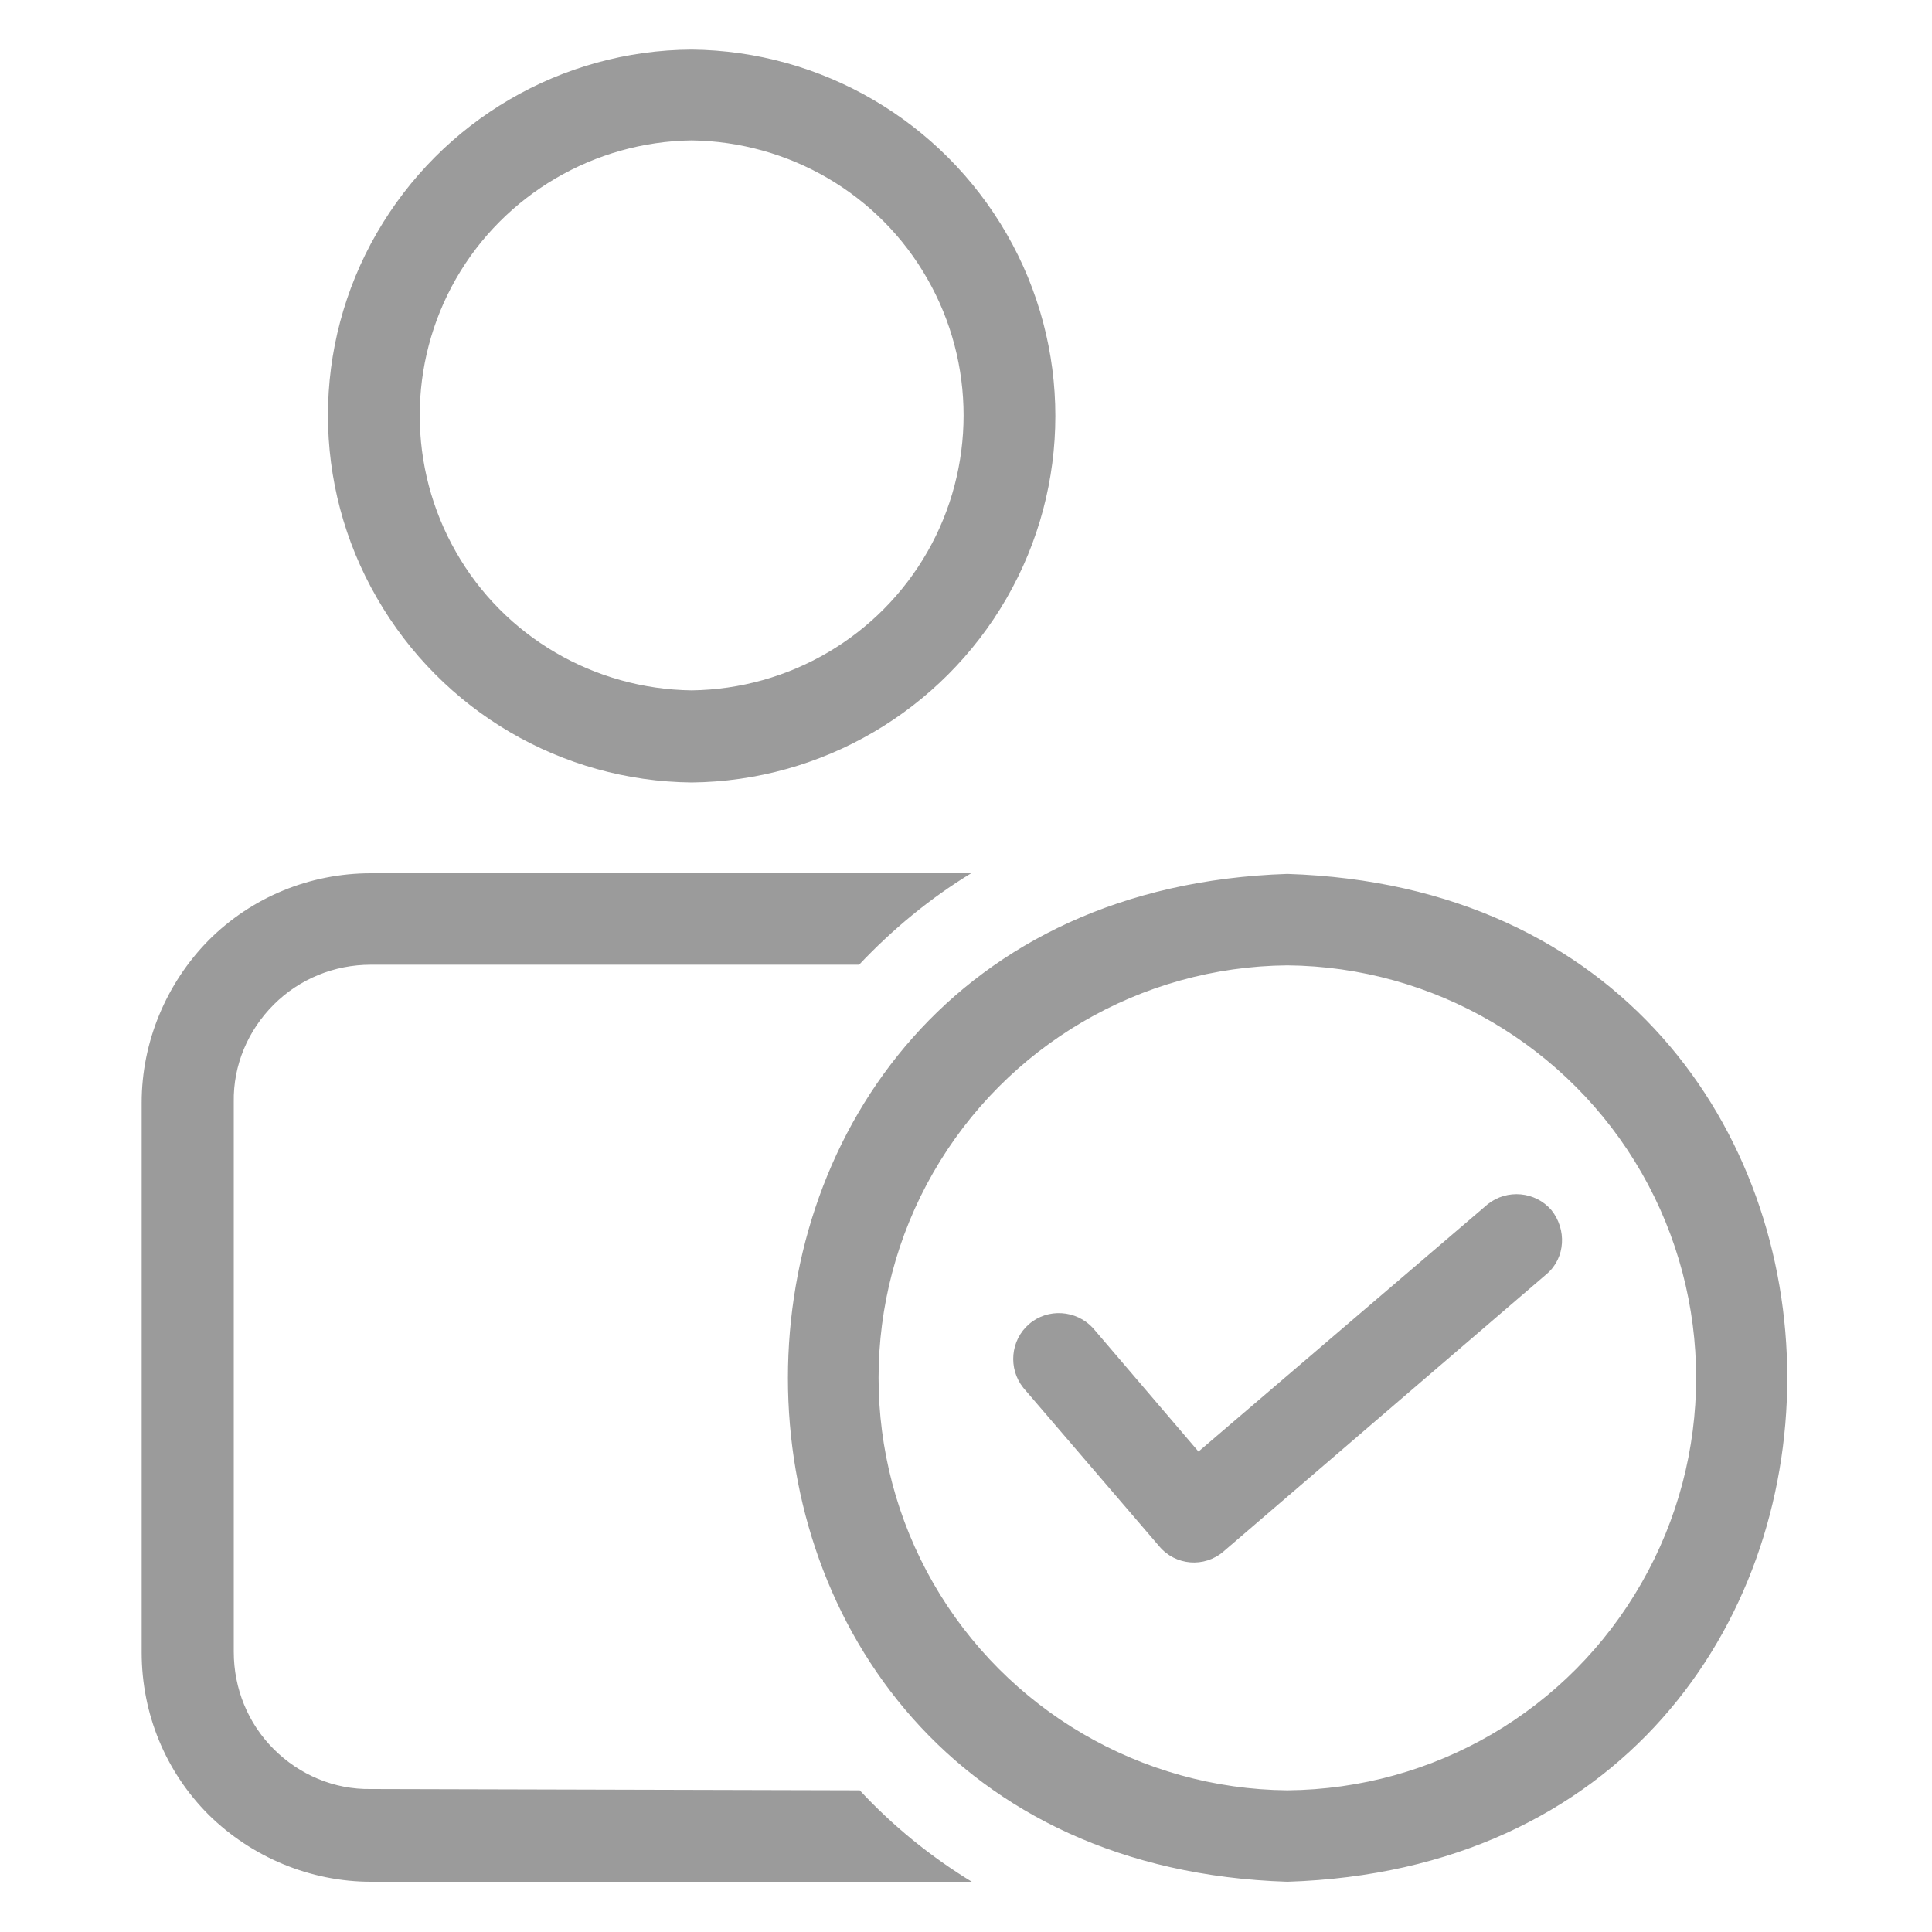 <?xml version="1.0" encoding="utf-8"?>
<!-- Generator: Adobe Illustrator 26.1.0, SVG Export Plug-In . SVG Version: 6.00 Build 0)  -->
<svg version="1.1" id="Layer_1" xmlns="http://www.w3.org/2000/svg" xmlns:xlink="http://www.w3.org/1999/xlink" x="0px" y="0px"
	 viewBox="0 0 300 300" style="enable-background:new 0 0 300 300;" xml:space="preserve">
<style type="text/css">
	.st0{fill:#9B9B9B;}
</style>
<path class="st0" d="M107.4,121.5c20.2-0.2,38.8-11.1,48.9-28.6c10.1-17.5,10.1-39.1,0-56.6c-10.1-17.5-28.7-28.4-48.9-28.6
	C87.2,7.8,68.6,18.7,58.5,36.2c-10.1,17.5-10.1,39.1,0,56.6C68.6,110.4,87.2,121.3,107.4,121.5L107.4,121.5z M107.4,21.8L107.4,21.8
	c15.1,0.2,29.1,8.3,36.6,21.5c7.5,13.1,7.5,29.3,0,42.4s-21.4,21.3-36.6,21.5c-15.1-0.2-29.1-8.3-36.6-21.5
	c-7.5-13.1-7.5-29.3,0-42.4S92.3,22,107.4,21.8L107.4,21.8z M133.5,278L133.5,278c5.1,5.5,11,10.3,17.4,14.2H57.6
	c-9.4,0-18.5-3.8-25.2-10.4c-6.7-6.7-10.4-15.7-10.4-25.2v-85.4c0-9.4,3.8-18.5,10.4-25.2c6.7-6.7,15.7-10.4,25.2-10.4h93.2
	c-6.4,3.9-12.2,8.7-17.4,14.2H57.6c-5.7,0-11.1,2.2-15.1,6.2c-4,4-6.3,9.4-6.2,15.1v85.4c0,5.7,2.2,11.1,6.2,15.1
	c4,4,9.4,6.3,15.1,6.2L133.5,278z M199.9,135.7c-103.4,3.4-103.4,153.2,0,156.5C303.4,288.9,303.4,139,199.9,135.7z M199.9,278
	c-22.7-0.2-43.7-12.5-55-32.2c-11.3-19.7-11.3-44,0-63.7c11.3-19.7,32.2-32,55-32.2c22.7,0.2,43.7,12.5,55,32.2
	c11.3,19.7,11.3,44,0,63.7C243.6,265.6,222.7,277.8,199.9,278L199.9,278z M240.2,197.8L190,240.9v0c-3,2.6-7.5,2.2-10-0.8
	l-21.1-24.6v0c-2.4-3-2-7.4,0.9-9.9c2.9-2.5,7.3-2.2,9.9,0.6l16.4,19.2L231,187c3-2.4,7.4-2,9.9,0.9
	C243.3,190.9,243.1,195.3,240.2,197.8L240.2,197.8z"/>
</svg>
